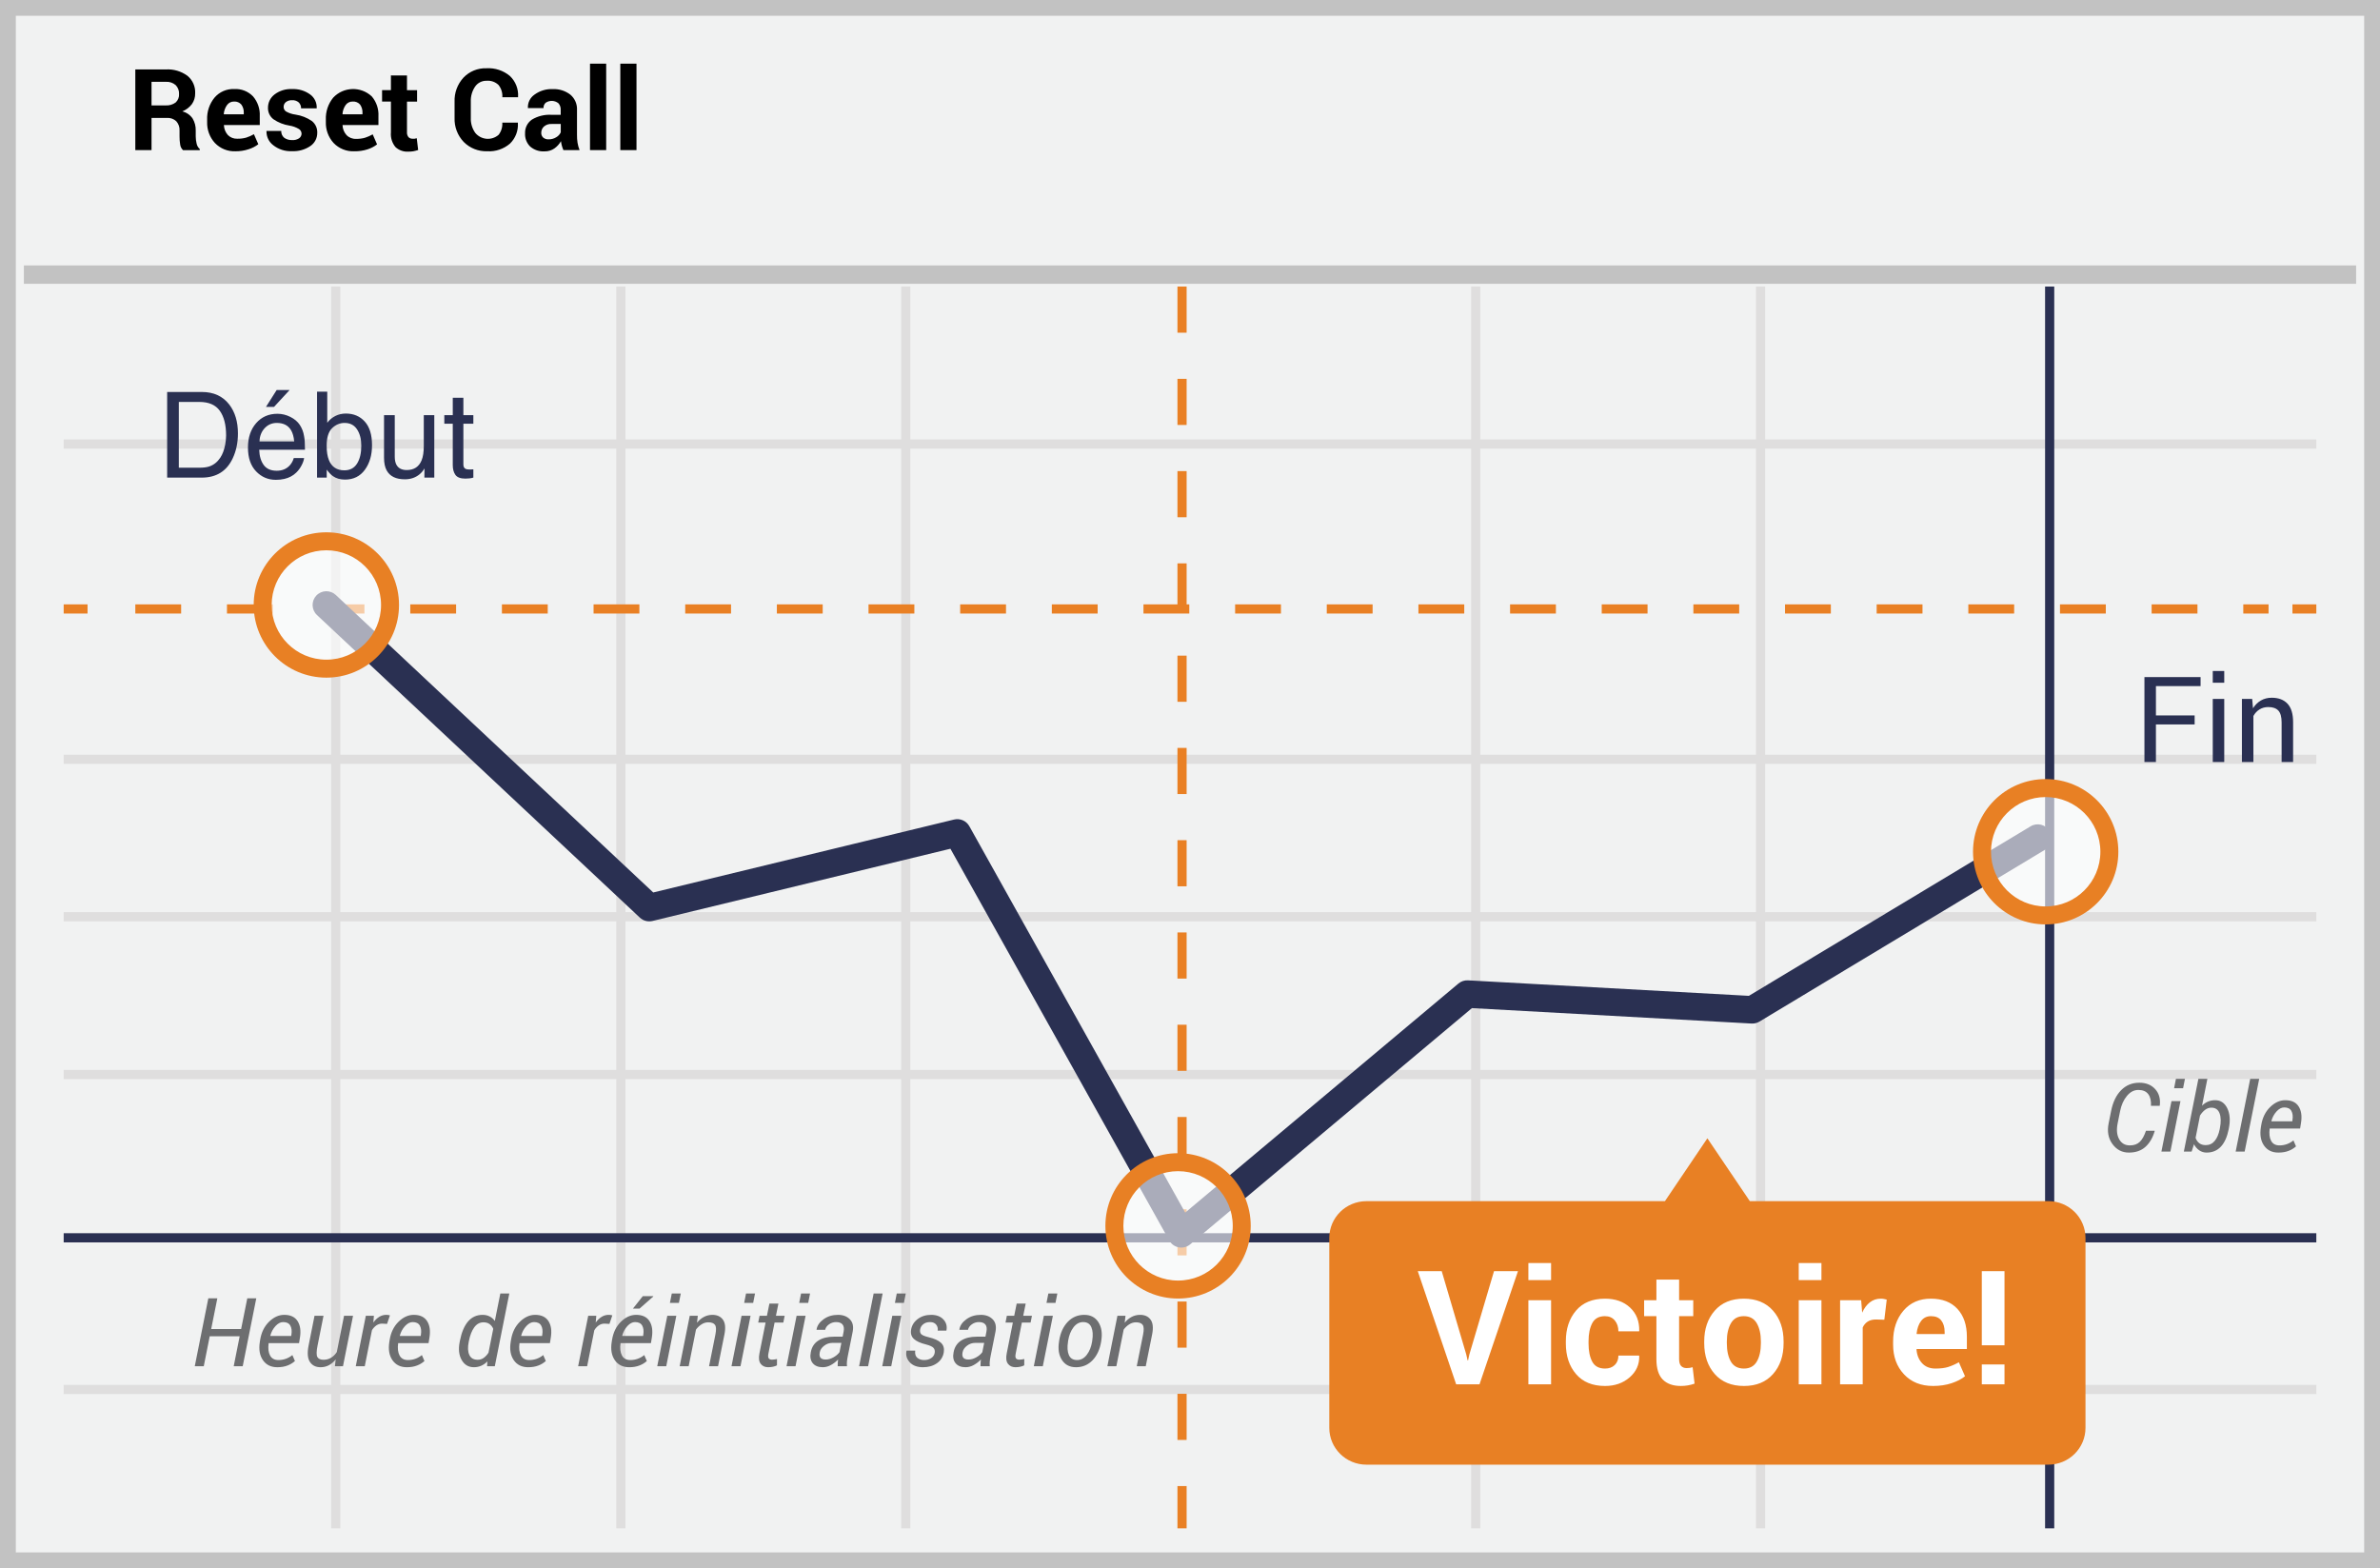 <?xml version="1.0" encoding="UTF-8"?>
<svg width="299px" height="197px" viewBox="0 0 299 197" version="1.1" xmlns="http://www.w3.org/2000/svg" xmlns:xlink="http://www.w3.org/1999/xlink">
    <!-- Generator: Sketch 52.6 (67491) - http://www.bohemiancoding.com/sketch -->
    <title>reset call</title>
    <desc>Created with Sketch.</desc>
    <g id="Page-1" stroke="none" stroke-width="1" fill="none" fill-rule="evenodd">
        <g id="reset-call">
            <g id="Group">
                <polygon id="Path" fill="#F1F2F2" points="0 0 299 0 299 197 0 197"></polygon>
                <path d="M1.987,1.98 L1.987,195.02 L297.013,195.02 L297.013,1.98 L1.987,1.98 Z M299,0 L299,197 L0,197 L0,0 L299,0 Z" id="Path" fill="#C2C2C2" fill-rule="nonzero"></path>
                <g id="Group-14" transform="translate(2.881, 33.682)">
                    <path d="M5.119,22.678 L5.119,21.525 L288.119,21.525 L288.119,22.678 L5.119,22.678 Z M5.119,62.28 L5.119,61.127 L288.119,61.127 L288.119,62.28 L5.119,62.28 Z M5.119,101.882 L5.119,100.729 L288.119,100.729 L288.119,101.882 L5.119,101.882 Z M5.119,141.448 L5.119,140.296 L288.119,140.296 L288.119,141.448 L5.119,141.448 Z M38.722,2.318 L39.874,2.318 L39.874,158.318 L38.722,158.318 L38.722,2.318 Z M74.545,2.318 L75.697,2.318 L75.697,158.318 L74.545,158.318 L74.545,2.318 Z M110.332,2.318 L111.484,2.318 L111.484,158.318 L110.332,158.318 L110.332,2.318 Z" id="Shape" fill="#DFDEDE" fill-rule="nonzero"></path>
                    <path d="M145.043,2.318 L146.195,2.318 L146.195,8.114 L145.043,8.114 L145.043,2.318 Z M145.043,13.91 L146.195,13.91 L146.195,19.705 L145.043,19.705 L145.043,13.91 Z M145.043,25.501 L146.195,25.501 L146.195,31.297 L145.043,31.297 L145.043,25.501 Z M145.043,37.092 L146.195,37.092 L146.195,42.888 L145.043,42.888 L145.043,37.092 Z M145.043,48.684 L146.195,48.684 L146.195,54.48 L145.043,54.48 L145.043,48.684 Z M145.043,60.275 L146.195,60.275 L146.195,66.071 L145.043,66.071 L145.043,60.275 Z M145.043,71.867 L146.195,71.867 L146.195,77.662 L145.043,77.662 L145.043,71.867 Z M145.043,83.458 L146.195,83.458 L146.195,89.254 L145.043,89.254 L145.043,83.458 Z M145.043,95.049 L146.195,95.049 L146.195,100.845 L145.043,100.845 L145.043,95.049 Z M145.043,106.641 L146.195,106.641 L146.195,112.436 L145.043,112.436 L145.043,106.641 Z M145.043,118.232 L146.195,118.232 L146.195,124.028 L145.043,124.028 L145.043,118.232 Z M145.043,129.823 L146.195,129.823 L146.195,135.619 L145.043,135.619 L145.043,129.823 Z M145.043,141.415 L146.195,141.415 L146.195,147.21 L145.043,147.21 L145.043,141.415 Z M145.043,153.006 L146.195,153.006 L146.195,158.318 L145.043,158.318 L145.043,153.006 Z" id="Path" fill="#E98024" fill-rule="nonzero"></path>
                    <path d="M181.937,2.318 L183.089,2.318 L183.089,158.318 L181.937,158.318 L181.937,2.318 Z M217.724,2.318 L218.876,2.318 L218.876,158.318 L217.724,158.318 L217.724,2.318 Z M5.119,82.063 L5.119,80.911 L288.119,80.911 L288.119,82.063 L5.119,82.063 Z" id="Shape" fill="#DFDEDE" fill-rule="nonzero"></path>
                    <polygon id="Path" fill="#2A3052" fill-rule="nonzero" points="254.043 2.318 255.195 2.318 255.195 158.318 254.043 158.318"></polygon>
                    <polygon id="Path" fill="#E98024" fill-rule="nonzero" points="5.119 43.394 5.119 42.242 8.119 42.242 8.119 43.394"></polygon>
                    <path d="M14.119,43.394 L14.119,42.242 L19.876,42.242 L19.876,43.394 L14.119,43.394 Z M25.633,43.394 L25.633,42.242 L31.39,42.242 L31.39,43.394 L25.633,43.394 Z M37.147,43.394 L37.147,42.242 L42.904,42.242 L42.904,43.394 L37.147,43.394 Z M48.661,43.394 L48.661,42.242 L54.418,42.242 L54.418,43.394 L48.661,43.394 Z M60.175,43.394 L60.175,42.242 L65.932,42.242 L65.932,43.394 L60.175,43.394 Z M71.689,43.394 L71.689,42.242 L77.446,42.242 L77.446,43.394 L71.689,43.394 Z M83.203,43.394 L83.203,42.242 L88.96,42.242 L88.96,43.394 L83.203,43.394 Z M94.717,43.394 L94.717,42.242 L100.474,42.242 L100.474,43.394 L94.717,43.394 Z M106.231,43.394 L106.231,42.242 L111.989,42.242 L111.989,43.394 L106.231,43.394 Z M117.746,43.394 L117.746,42.242 L123.503,42.242 L123.503,43.394 L117.746,43.394 Z M129.26,43.394 L129.26,42.242 L135.017,42.242 L135.017,43.394 L129.26,43.394 Z M140.774,43.394 L140.774,42.242 L146.531,42.242 L146.531,43.394 L140.774,43.394 Z M152.288,43.394 L152.288,42.242 L158.045,42.242 L158.045,43.394 L152.288,43.394 Z M163.802,43.394 L163.802,42.242 L169.559,42.242 L169.559,43.394 L163.802,43.394 Z M175.316,43.394 L175.316,42.242 L181.073,42.242 L181.073,43.394 L175.316,43.394 Z M186.83,43.394 L186.83,42.242 L192.587,42.242 L192.587,43.394 L186.83,43.394 Z M198.344,43.394 L198.344,42.242 L204.101,42.242 L204.101,43.394 L198.344,43.394 Z M209.858,43.394 L209.858,42.242 L215.615,42.242 L215.615,43.394 L209.858,43.394 Z M221.372,43.394 L221.372,42.242 L227.129,42.242 L227.129,43.394 L221.372,43.394 Z M232.886,43.394 L232.886,42.242 L238.643,42.242 L238.643,43.394 L232.886,43.394 Z M244.401,43.394 L244.401,42.242 L250.158,42.242 L250.158,43.394 L244.401,43.394 Z M255.915,43.394 L255.915,42.242 L261.672,42.242 L261.672,43.394 L255.915,43.394 Z M267.429,43.394 L267.429,42.242 L273.186,42.242 L273.186,43.394 L267.429,43.394 Z M278.943,43.394 L278.943,42.242 L282.119,42.242 L282.119,43.394 L278.943,43.394 Z" id="Path" fill="#E98024" fill-rule="nonzero"></path>
                    <polygon id="Path" fill="#E98024" fill-rule="nonzero" points="285.119 43.394 285.119 42.242 288.119 42.242 288.119 43.394"></polygon>
                    <polygon id="Path" fill="#2A3052" fill-rule="nonzero" points="5.119 122.394 5.119 121.242 288.119 121.242 288.119 122.394"></polygon>
                    <polygon id="Path" fill="#C2C2C2" fill-rule="nonzero" points="0.119 1.971 0.119 -0.334 293.119 -0.334 293.119 1.971"></polygon>
                    <path d="M79.092,82.015 C78.526,82.152 77.929,81.995 77.504,81.596 L36.937,43.579 C36.241,42.927 36.205,41.833 36.858,41.137 C37.51,40.44 38.604,40.405 39.301,41.057 L79.186,78.436 L116.98,69.274 C117.734,69.091 118.518,69.433 118.896,70.11 L146.017,118.652 L180.341,89.876 C180.677,89.594 181.108,89.451 181.546,89.475 L216.831,91.421 L252.228,70.122 C253.046,69.63 254.108,69.894 254.6,70.712 C255.092,71.53 254.828,72.592 254.01,73.084 L218.158,94.656 C217.861,94.835 217.518,94.92 217.172,94.901 L182.038,92.964 L146.637,122.643 C145.807,123.339 144.547,123.108 144.018,122.161 L116.519,72.942 L79.092,82.015 Z M217.362,91.45 L216.376,91.695 L216.831,91.421 L217.362,91.45 Z" id="Path" fill="#2A3052" fill-rule="nonzero"></path>
                    <g id="Group" opacity="0.6" transform="translate(246.119, 64.318)" fill="#FFFFFF">
                        <circle id="Oval" cx="8.196" cy="8.684" r="7.836"></circle>
                    </g>
                    <path d="M254.119,82.448 C249.077,82.448 244.99,78.36 244.99,73.318 C244.99,68.276 249.077,64.189 254.119,64.189 C259.161,64.189 263.248,68.276 263.248,73.318 C263.248,78.36 259.161,82.448 254.119,82.448 Z M254.119,80.189 C257.913,80.189 260.99,77.113 260.99,73.318 C260.99,69.524 257.913,66.448 254.119,66.448 C250.324,66.448 247.248,69.524 247.248,73.318 C247.248,77.113 250.324,80.189 254.119,80.189 Z" id="Oval" fill="#E88024" fill-rule="nonzero"></path>
                    <g id="Group" opacity="0.6" transform="translate(30.119, 33.318)" fill="#FFFFFF">
                        <circle id="Oval" cx="8.116" cy="8.644" r="7.836"></circle>
                    </g>
                    <path d="M38.119,51.448 C33.077,51.448 28.99,47.36 28.99,42.318 C28.99,37.276 33.077,33.189 38.119,33.189 C43.161,33.189 47.248,37.276 47.248,42.318 C47.248,47.36 43.161,51.448 38.119,51.448 Z M38.119,49.189 C41.913,49.189 44.99,46.113 44.99,42.318 C44.99,38.524 41.913,35.448 38.119,35.448 C34.324,35.448 31.248,38.524 31.248,42.318 C31.248,46.113 34.324,49.189 38.119,49.189 Z" id="Oval" fill="#E88024" fill-rule="nonzero"></path>
                    <g id="Group" opacity="0.6" transform="translate(137.119, 112.318)" fill="#FFFFFF">
                        <circle id="Oval" cx="8.06" cy="8.228" r="7.836"></circle>
                    </g>
                    <path d="M145.119,129.448 C140.077,129.448 135.99,125.36 135.99,120.318 C135.99,115.276 140.077,111.189 145.119,111.189 C150.161,111.189 154.248,115.276 154.248,120.318 C154.248,125.36 150.161,129.448 145.119,129.448 Z M145.119,127.189 C148.913,127.189 151.99,124.113 151.99,120.318 C151.99,116.524 148.913,113.448 145.119,113.448 C141.324,113.448 138.248,116.524 138.248,120.318 C138.248,124.113 141.324,127.189 145.119,127.189 Z" id="Oval" fill="#E88024" fill-rule="nonzero"></path>
                    <path d="M254.451,117.211 L216.95,117.211 L211.617,109.318 L206.284,117.215 L168.787,117.215 C166.209,117.215 164.119,119.283 164.119,121.835 L164.119,145.698 C164.119,148.25 166.209,150.318 168.787,150.318 L254.451,150.318 C257.029,150.318 259.119,148.25 259.119,145.698 L259.119,121.831 C259.119,119.28 257.029,117.211 254.451,117.211 Z" id="Path" fill="#E88024"></path>
                </g>
            </g>
            <path d="M19.037,14.812 L19.037,18.86 L17,18.86 L17,8.723 L20.83,8.723 C21.796,8.665 22.753,8.944 23.537,9.512 C24.202,10.052 24.567,10.879 24.519,11.734 C24.529,12.216 24.385,12.688 24.108,13.082 C23.796,13.489 23.38,13.804 22.904,13.993 C23.428,14.12 23.886,14.436 24.193,14.879 C24.469,15.339 24.607,15.871 24.589,16.409 L24.589,17.149 C24.591,17.449 24.629,17.747 24.7,18.038 C24.754,18.304 24.893,18.544 25.097,18.723 L25.097,18.867 L23,18.867 C22.789,18.675 22.657,18.411 22.63,18.127 C22.579,17.797 22.554,17.464 22.556,17.13 L22.556,16.408 C22.582,15.976 22.434,15.552 22.145,15.23 C21.83,14.936 21.408,14.785 20.978,14.812 L19.038,14.812 L19.037,14.812 Z M19.037,13.242 L20.793,13.242 C21.249,13.275 21.703,13.144 22.071,12.872 C22.367,12.598 22.523,12.203 22.493,11.801 C22.514,11.388 22.361,10.985 22.071,10.69 C21.728,10.394 21.282,10.246 20.83,10.279 L19.037,10.279 L19.037,13.242 Z M29.593,19.005 C28.619,19.047 27.674,18.668 27,17.964 C26.338,17.241 25.987,16.287 26.023,15.308 L26.023,15.03 C25.983,14.027 26.312,13.044 26.948,12.267 C27.562,11.544 28.475,11.145 29.423,11.186 C30.308,11.133 31.173,11.47 31.789,12.108 C32.38,12.798 32.682,13.688 32.634,14.593 L32.634,15.705 L28.13,15.705 L28.13,15.745 C28.152,16.198 28.328,16.629 28.63,16.967 C28.942,17.282 29.373,17.449 29.815,17.427 C30.19,17.436 30.565,17.39 30.926,17.29 C31.266,17.182 31.592,17.038 31.9,16.86 L32.452,18.12 C32.09,18.398 31.681,18.61 31.245,18.745 C30.712,18.92 30.154,19.008 29.593,19.005 Z M29.419,12.756 C29.069,12.742 28.735,12.903 28.529,13.186 C28.289,13.52 28.144,13.913 28.111,14.323 L28.134,14.356 L30.626,14.356 L30.626,14.175 C30.645,13.805 30.538,13.44 30.323,13.138 C30.097,12.877 29.763,12.736 29.419,12.756 Z M37.885,16.786 C37.88,16.553 37.759,16.338 37.563,16.212 C37.194,15.991 36.785,15.842 36.36,15.775 C35.637,15.664 34.948,15.39 34.345,14.975 C33.897,14.628 33.645,14.085 33.667,13.519 C33.668,12.872 33.971,12.263 34.485,11.871 C35.111,11.392 35.887,11.151 36.675,11.19 C37.494,11.148 38.303,11.387 38.967,11.867 C39.511,12.262 39.819,12.904 39.789,13.575 L39.789,13.612 L37.824,13.612 C37.836,13.336 37.732,13.068 37.538,12.872 C37.305,12.668 36.999,12.565 36.69,12.586 C36.411,12.572 36.135,12.657 35.912,12.826 C35.732,12.974 35.628,13.196 35.631,13.43 C35.629,13.657 35.74,13.871 35.927,14 C36.297,14.21 36.705,14.345 37.127,14.397 C37.865,14.506 38.568,14.782 39.183,15.205 C39.631,15.562 39.882,16.113 39.857,16.686 C39.865,17.351 39.538,17.976 38.987,18.349 C38.311,18.806 37.505,19.031 36.69,18.989 C35.831,19.038 34.984,18.767 34.312,18.23 C33.774,17.817 33.465,17.172 33.479,16.493 L33.479,16.453 L35.331,16.453 C35.315,16.791 35.463,17.116 35.727,17.327 C36.017,17.519 36.361,17.614 36.709,17.597 C37.011,17.619 37.313,17.542 37.568,17.379 C37.766,17.247 37.885,17.024 37.886,16.786 L37.885,16.786 Z M44.504,19.005 C43.53,19.046 42.586,18.667 41.911,17.964 C41.251,17.24 40.902,16.287 40.937,15.308 L40.937,15.03 C40.897,14.027 41.226,13.045 41.86,12.267 C43.155,10.889 45.321,10.818 46.704,12.108 C47.292,12.798 47.593,13.688 47.544,14.593 L47.544,15.705 L43.034,15.705 L43.034,15.745 C43.054,16.198 43.229,16.629 43.53,16.967 C43.843,17.293 44.282,17.467 44.734,17.445 C45.109,17.455 45.484,17.408 45.844,17.308 C46.185,17.2 46.513,17.056 46.823,16.878 L47.371,18.138 C47.01,18.417 46.602,18.628 46.167,18.764 C45.629,18.934 45.067,19.015 44.504,19.004 L44.504,19.005 Z M44.319,12.756 C43.969,12.742 43.636,12.904 43.429,13.186 C43.194,13.521 43.055,13.914 43.026,14.323 L43.048,14.356 L45.538,14.356 L45.538,14.175 C45.556,13.806 45.45,13.441 45.238,13.138 C45.009,12.873 44.668,12.731 44.318,12.756 L44.319,12.756 Z M51.129,9.482 L51.129,11.334 L52.397,11.334 L52.397,12.764 L51.13,12.764 L51.13,16.59 C51.11,16.815 51.175,17.04 51.311,17.22 C51.441,17.357 51.625,17.433 51.815,17.427 C51.906,17.433 51.998,17.433 52.089,17.427 C52.179,17.412 52.269,17.391 52.356,17.364 L52.534,18.845 C52.337,18.909 52.137,18.961 51.934,19.001 C51.724,19.036 51.512,19.052 51.3,19.049 C50.705,19.089 50.119,18.882 49.682,18.475 C49.255,17.957 49.05,17.291 49.112,16.623 L49.112,12.756 L48,12.756 L48,11.326 L49.111,11.326 L49.111,9.476 L51.13,9.483 L51.129,9.482 Z M65.063,15.408 L65.063,15.453 C65.126,16.422 64.761,17.37 64.063,18.045 C63.274,18.722 62.253,19.065 61.215,19.001 C60.106,19.042 59.031,18.616 58.252,17.827 C57.478,17.014 57.065,15.923 57.108,14.801 L57.108,12.79 C57.064,11.673 57.463,10.584 58.218,9.76 C58.969,8.968 60.024,8.536 61.115,8.575 C62.182,8.511 63.234,8.857 64.055,9.542 C64.774,10.221 65.152,11.185 65.085,12.172 L65.085,12.212 L63.108,12.212 C63.146,11.658 62.976,11.11 62.63,10.675 C62.229,10.291 61.683,10.098 61.13,10.145 C60.553,10.129 60.007,10.408 59.682,10.886 C59.307,11.443 59.12,12.105 59.148,12.775 L59.148,14.797 C59.118,15.475 59.316,16.144 59.711,16.697 C60.064,17.125 60.576,17.391 61.129,17.435 C61.682,17.479 62.229,17.297 62.645,16.93 C62.98,16.497 63.144,15.955 63.104,15.408 L65.064,15.408 L65.063,15.408 Z M70.782,18.86 C70.706,18.684 70.642,18.504 70.589,18.32 C70.538,18.127 70.499,17.932 70.474,17.734 C70.271,18.094 69.99,18.406 69.652,18.645 C69.294,18.894 68.866,19.023 68.43,19.015 C67.765,19.061 67.109,18.843 66.604,18.408 C66.164,17.971 65.932,17.368 65.964,16.749 C65.936,16.068 66.257,15.421 66.815,15.03 C67.563,14.579 68.432,14.367 69.304,14.423 L70.441,14.423 L70.441,13.812 C70.46,13.505 70.358,13.204 70.156,12.972 C69.692,12.599 69.038,12.575 68.548,12.912 C68.365,13.084 68.268,13.328 68.282,13.579 L66.319,13.579 L66.319,13.534 C66.295,12.881 66.607,12.261 67.145,11.89 C67.812,11.401 68.626,11.155 69.452,11.193 C70.241,11.16 71.017,11.404 71.645,11.883 C72.219,12.363 72.532,13.087 72.489,13.834 L72.489,16.949 C72.484,17.279 72.507,17.609 72.556,17.934 C72.609,18.251 72.695,18.561 72.811,18.86 L70.781,18.86 L70.782,18.86 Z M68.93,17.505 C69.268,17.51 69.6,17.417 69.885,17.238 C70.131,17.098 70.328,16.884 70.448,16.627 L70.448,15.575 L69.311,15.575 C68.954,15.549 68.601,15.666 68.33,15.901 C68.113,16.104 67.992,16.389 67.997,16.686 C67.987,16.915 68.079,17.136 68.248,17.29 C68.438,17.443 68.678,17.52 68.923,17.505 L68.93,17.505 Z M76.156,18.86 L74.123,18.86 L74.123,8 L76.156,8 L76.156,18.86 Z M79.963,18.86 L77.93,18.86 L77.93,8 L79.963,8 L79.963,18.86 Z" id="Shape" fill="#000000" fill-rule="nonzero"></path>
            <path d="M30.491,171.636 L29.36,171.636 L30.11,167.868 L26.348,167.868 L25.598,171.636 L24.468,171.636 L26.172,163.105 L27.304,163.105 L26.531,166.96 L30.292,166.96 L31.066,163.105 L32.196,163.105 L30.492,171.636 L30.491,171.636 Z M34.838,171.759 C34.041,171.759 33.438,171.463 33.031,170.871 C32.622,170.28 32.493,169.519 32.641,168.589 L32.682,168.331 C32.83,167.394 33.201,166.634 33.792,166.052 C34.384,165.47 35.024,165.179 35.712,165.179 C36.489,165.179 37.045,165.439 37.382,165.959 C37.717,166.478 37.819,167.163 37.686,168.015 L37.569,168.735 L33.749,168.735 C33.662,169.385 33.722,169.9 33.927,170.282 C34.132,170.665 34.483,170.857 34.979,170.857 C35.619,170.861 36.239,170.639 36.731,170.23 L37.053,170.98 C36.785,171.22 36.476,171.409 36.139,171.536 C35.768,171.685 35.334,171.759 34.839,171.759 L34.838,171.759 Z M35.571,166.087 C35.243,166.087 34.925,166.251 34.619,166.579 C34.302,166.925 34.075,167.344 33.959,167.799 L33.977,167.833 L36.584,167.833 L36.608,167.681 C36.682,167.208 36.638,166.824 36.473,166.53 C36.309,166.235 36.008,166.087 35.571,166.087 Z M42.074,171.636 L42.174,170.769 C41.946,171.074 41.655,171.326 41.321,171.507 C40.998,171.676 40.639,171.763 40.275,171.759 C39.669,171.759 39.221,171.534 38.93,171.085 C38.639,170.636 38.585,169.952 38.769,169.035 L39.513,165.296 L40.643,165.296 L39.893,169.046 C39.749,169.765 39.742,170.24 39.87,170.473 C40,170.705 40.26,170.822 40.65,170.822 C40.997,170.822 41.313,170.736 41.596,170.564 C41.887,170.384 42.133,170.139 42.314,169.849 L43.222,165.296 L44.352,165.296 L43.089,171.636 L42.076,171.636 L42.074,171.636 Z M48.624,166.316 L48.004,166.281 C47.745,166.281 47.508,166.354 47.291,166.501 C47.06,166.663 46.867,166.874 46.726,167.118 L45.824,171.636 L44.694,171.636 L45.959,165.296 L46.973,165.296 L46.903,166.146 C47.121,165.837 47.369,165.599 47.643,165.431 C48.045,165.181 48.534,165.113 48.989,165.243 L48.625,166.316 L48.624,166.316 Z M51.109,171.759 C50.312,171.759 49.709,171.463 49.301,170.871 C48.893,170.28 48.763,169.519 48.911,168.589 L48.952,168.331 C49.101,167.394 49.471,166.634 50.062,166.052 C50.655,165.47 51.294,165.179 51.982,165.179 C52.759,165.179 53.316,165.439 53.652,165.959 C53.988,166.478 54.089,167.163 53.956,168.015 L53.839,168.735 L50.019,168.735 C49.933,169.385 49.993,169.9 50.198,170.282 C50.403,170.665 50.753,170.857 51.249,170.857 C51.889,170.861 52.509,170.639 53.001,170.23 L53.324,170.98 C53.056,171.22 52.747,171.409 52.41,171.536 C52.038,171.685 51.605,171.759 51.109,171.759 Z M51.841,166.087 C51.513,166.087 51.196,166.251 50.889,166.579 C50.572,166.925 50.345,167.344 50.229,167.799 L50.247,167.833 L52.855,167.833 L52.878,167.681 C52.952,167.208 52.908,166.824 52.744,166.53 C52.579,166.235 52.279,166.087 51.841,166.087 Z M57.771,168.467 C57.986,167.377 58.331,166.556 58.805,166.005 C59.28,165.455 59.89,165.179 60.636,165.179 C60.96,165.179 61.254,165.246 61.518,165.381 C61.782,165.516 61.998,165.706 62.165,165.952 L62.857,162.495 L63.987,162.495 L62.162,171.636 L61.189,171.636 L61.229,171.026 C60.793,171.498 60.178,171.764 59.536,171.758 C58.856,171.759 58.344,171.454 57.998,170.845 C57.653,170.235 57.57,169.484 57.749,168.589 L57.773,168.466 L57.771,168.467 Z M58.884,168.589 C58.747,169.261 58.773,169.801 58.96,170.209 C59.148,170.617 59.5,170.822 60.015,170.822 C60.292,170.822 60.541,170.744 60.762,170.59 C61.005,170.412 61.212,170.187 61.369,169.93 L61.966,166.937 C61.873,166.698 61.713,166.49 61.506,166.339 C61.301,166.191 61.046,166.116 60.742,166.116 C60.272,166.116 59.885,166.328 59.578,166.752 C59.272,167.176 59.048,167.747 58.908,168.466 L58.884,168.589 Z M66.354,171.759 C65.558,171.759 64.955,171.463 64.547,170.871 C64.139,170.28 64.009,169.519 64.157,168.589 L64.199,168.331 C64.347,167.394 64.717,166.634 65.309,166.052 C65.901,165.47 66.54,165.179 67.228,165.179 C68.005,165.179 68.562,165.439 68.898,165.959 C69.234,166.478 69.335,167.163 69.202,168.015 L69.085,168.735 L65.265,168.735 C65.179,169.385 65.239,169.9 65.444,170.282 C65.649,170.665 65.999,170.857 66.495,170.857 C67.135,170.861 67.755,170.639 68.247,170.23 L68.57,170.98 C68.302,171.22 67.993,171.409 67.656,171.536 C67.285,171.685 66.851,171.759 66.355,171.759 L66.354,171.759 Z M67.087,166.087 C66.759,166.087 66.442,166.251 66.135,166.579 C65.818,166.925 65.591,167.344 65.475,167.799 L65.494,167.833 L68.101,167.833 L68.124,167.681 C68.199,167.208 68.154,166.824 67.99,166.53 C67.826,166.235 67.525,166.087 67.087,166.087 Z M76.562,166.316 L75.941,166.281 C75.683,166.281 75.446,166.354 75.229,166.501 C74.998,166.663 74.804,166.873 74.663,167.118 L73.762,171.636 L72.632,171.636 L73.897,165.296 L74.911,165.296 L74.841,166.146 C75.059,165.837 75.306,165.599 75.581,165.431 C75.983,165.181 76.471,165.113 76.926,165.243 L76.563,166.316 L76.562,166.316 Z M79.046,171.759 C78.249,171.759 77.646,171.463 77.239,170.871 C76.83,170.28 76.701,169.519 76.849,168.589 L76.89,168.331 C77.038,167.394 77.409,166.634 78,166.052 C78.592,165.47 79.232,165.179 79.92,165.179 C80.697,165.179 81.253,165.439 81.59,165.959 C81.925,166.478 82.027,167.163 81.894,168.015 L81.777,168.735 L77.957,168.735 C77.87,169.385 77.93,169.9 78.135,170.282 C78.34,170.665 78.691,170.857 79.187,170.857 C79.827,170.861 80.447,170.639 80.939,170.23 L81.261,170.98 C80.993,171.22 80.684,171.409 80.347,171.536 C79.976,171.685 79.542,171.759 79.047,171.759 L79.046,171.759 Z M79.779,166.087 C79.451,166.087 79.133,166.251 78.827,166.579 C78.51,166.925 78.283,167.344 78.167,167.799 L78.185,167.833 L80.792,167.833 L80.816,167.681 C80.89,167.208 80.846,166.824 80.681,166.53 C80.517,166.235 80.216,166.087 79.779,166.087 Z M80.751,162.835 L82.064,162.835 L82.076,162.87 L80.347,164.394 L79.515,164.394 L80.751,162.835 Z M83.7,171.636 L82.569,171.636 L83.834,165.296 L84.965,165.296 L83.7,171.636 Z M85.293,163.673 L84.163,163.673 L84.397,162.495 L85.527,162.495 L85.293,163.673 Z M87.567,166.169 C87.825,165.849 88.117,165.604 88.443,165.434 C88.769,165.264 89.12,165.179 89.495,165.179 C90.092,165.179 90.535,165.382 90.825,165.789 C91.114,166.195 91.176,166.809 91.012,167.634 L90.209,171.636 L89.079,171.636 L89.875,167.657 C89.993,167.064 89.977,166.658 89.828,166.442 C89.68,166.225 89.391,166.116 88.961,166.116 C88.672,166.121 88.389,166.208 88.147,166.366 C87.869,166.539 87.628,166.765 87.437,167.031 L86.517,171.636 L85.387,171.636 L86.653,165.296 L87.666,165.296 L87.566,166.169 L87.567,166.169 Z M93.027,171.636 L91.897,171.636 L93.162,165.296 L94.293,165.296 L93.028,171.636 L93.027,171.636 Z M94.621,163.673 L93.491,163.673 L93.725,162.495 L94.855,162.495 L94.621,163.673 Z M97.791,163.767 L97.481,165.297 L98.577,165.297 L98.407,166.152 L97.311,166.152 L96.543,170.002 C96.477,170.318 96.487,170.532 96.573,170.642 C96.659,170.754 96.797,170.81 96.989,170.81 C97.079,170.81 97.187,170.801 97.314,170.783 C97.441,170.766 97.541,170.747 97.616,170.728 L97.61,171.518 C97.496,171.589 97.335,171.647 97.126,171.692 C96.923,171.736 96.716,171.759 96.508,171.759 C96.098,171.759 95.783,171.615 95.562,171.325 C95.342,171.036 95.292,170.595 95.412,170.001 L96.18,166.151 L95.254,166.151 L95.424,165.296 L96.35,165.296 L96.66,163.766 L97.791,163.766 L97.791,163.767 Z M99.941,171.636 L98.811,171.636 L100.077,165.296 L101.207,165.296 L99.942,171.636 L99.941,171.636 Z M101.536,163.673 L100.404,163.673 L100.638,162.495 L101.768,162.495 L101.535,163.673 L101.536,163.673 Z M105.239,171.636 C105.239,171.445 105.243,171.287 105.25,171.164 C105.258,171.041 105.272,170.915 105.291,170.786 C105.03,171.063 104.726,171.298 104.392,171.481 C104.082,171.659 103.732,171.755 103.375,171.759 C102.797,171.759 102.37,171.586 102.095,171.24 C101.82,170.895 101.743,170.433 101.864,169.855 C101.989,169.21 102.306,168.727 102.816,168.405 C103.326,168.082 103.979,167.921 104.776,167.921 L105.86,167.921 L105.983,167.294 C106.061,166.9 106.018,166.6 105.853,166.394 C105.69,166.19 105.416,166.087 105.033,166.087 C104.705,166.087 104.409,166.184 104.143,166.377 C103.877,166.571 103.719,166.797 103.668,167.054 L102.596,167.054 L102.584,167.019 C102.662,166.531 102.955,166.102 103.464,165.733 C103.971,165.363 104.577,165.179 105.28,165.179 C105.909,165.179 106.406,165.365 106.77,165.739 C107.136,166.112 107.252,166.634 107.12,167.306 L106.51,170.359 C106.46,170.597 106.424,170.818 106.405,171.021 C106.385,171.224 106.385,171.429 106.405,171.636 L105.239,171.636 Z M103.739,170.792 C104.055,170.792 104.377,170.7 104.705,170.517 C105.034,170.333 105.287,170.117 105.467,169.867 L105.702,168.7 L104.582,168.7 C104.196,168.7 103.848,168.82 103.539,169.058 C103.231,169.296 103.047,169.57 102.989,169.878 C102.926,170.179 102.955,170.407 103.077,170.561 C103.197,170.715 103.418,170.792 103.739,170.792 Z M109.059,171.636 L107.929,171.636 L109.756,162.496 L110.887,162.496 L109.059,171.636 Z M111.965,171.636 L110.835,171.636 L112.1,165.296 L113.23,165.296 L111.965,171.636 Z M113.559,163.673 L112.429,163.673 L112.662,162.495 L113.793,162.495 L113.559,163.673 Z M117.426,169.954 C117.469,169.693 117.416,169.482 117.268,169.322 C117.12,169.162 116.811,169.021 116.342,168.9 C115.651,168.732 115.144,168.503 114.822,168.214 C114.499,167.925 114.379,167.534 114.462,167.042 C114.547,166.507 114.822,166.062 115.287,165.709 C115.752,165.356 116.317,165.179 116.981,165.179 C117.645,165.179 118.157,165.37 118.516,165.753 C118.876,166.136 119.004,166.595 118.903,167.13 L118.885,167.165 L117.801,167.165 C117.853,166.899 117.784,166.623 117.614,166.412 C117.442,166.196 117.184,166.087 116.84,166.087 C116.489,166.087 116.203,166.178 115.985,166.36 C115.779,166.519 115.641,166.75 115.598,167.007 C115.555,167.269 115.601,167.468 115.736,167.605 C115.87,167.741 116.176,167.868 116.653,167.985 C117.375,168.157 117.895,168.391 118.211,168.685 C118.528,168.981 118.647,169.376 118.569,169.872 C118.489,170.431 118.179,170.932 117.713,171.252 C117.237,171.59 116.651,171.759 115.955,171.759 C115.229,171.759 114.675,171.552 114.291,171.138 C113.909,170.724 113.771,170.248 113.881,169.708 L113.893,169.673 L114.977,169.673 C114.927,170.083 115.014,170.383 115.241,170.573 C115.467,170.762 115.752,170.857 116.096,170.857 C116.452,170.857 116.751,170.773 116.996,170.605 C117.225,170.459 117.381,170.223 117.426,169.955 L117.426,169.954 Z M123.18,171.636 C123.18,171.445 123.184,171.287 123.192,171.164 C123.2,171.041 123.213,170.915 123.232,170.786 C122.971,171.063 122.667,171.298 122.333,171.481 C122.024,171.659 121.674,171.754 121.317,171.759 C120.739,171.759 120.312,171.586 120.037,171.24 C119.761,170.895 119.684,170.433 119.805,169.855 C119.93,169.21 120.247,168.727 120.757,168.405 C121.267,168.082 121.92,167.921 122.717,167.921 L123.801,167.921 L123.924,167.294 C124.002,166.9 123.959,166.6 123.795,166.394 C123.631,166.19 123.358,166.087 122.975,166.087 C122.647,166.087 122.35,166.184 122.085,166.377 C121.819,166.571 121.661,166.797 121.61,167.054 L120.537,167.054 L120.526,167.019 C120.604,166.531 120.896,166.102 121.405,165.733 C121.912,165.363 122.518,165.179 123.221,165.179 C123.85,165.179 124.347,165.365 124.712,165.739 C125.078,166.112 125.194,166.634 125.061,167.306 L124.451,170.359 C124.401,170.597 124.366,170.818 124.346,171.021 C124.326,171.224 124.326,171.429 124.346,171.636 L123.18,171.636 Z M121.68,170.792 C121.996,170.792 122.319,170.7 122.647,170.517 C122.975,170.333 123.229,170.117 123.409,169.867 L123.643,168.7 L122.523,168.7 C122.137,168.7 121.789,168.82 121.481,169.058 C121.172,169.296 120.989,169.57 120.931,169.878 C120.868,170.179 120.897,170.407 121.018,170.561 C121.139,170.715 121.36,170.792 121.68,170.792 Z M128.858,163.767 L128.548,165.297 L129.643,165.297 L129.473,166.152 L128.377,166.152 L127.61,170.002 C127.543,170.318 127.553,170.532 127.639,170.642 C127.725,170.754 127.864,170.81 128.055,170.81 C128.145,170.81 128.253,170.801 128.38,170.783 C128.507,170.766 128.608,170.747 128.682,170.728 L128.676,171.518 C128.563,171.589 128.402,171.647 128.193,171.692 C127.99,171.736 127.783,171.759 127.575,171.759 C127.165,171.759 126.849,171.615 126.628,171.325 C126.408,171.036 126.358,170.595 126.478,170.001 L127.246,166.151 L126.321,166.151 L126.491,165.296 L127.416,165.296 L127.726,163.766 L128.858,163.766 L128.858,163.767 Z M131.008,171.636 L129.878,171.636 L131.143,165.296 L132.273,165.296 L131.008,171.636 Z M132.602,163.673 L131.472,163.673 L131.705,162.495 L132.836,162.495 L132.602,163.673 Z M133.065,168.407 C133.221,167.431 133.579,166.649 134.14,166.061 C134.7,165.473 135.393,165.179 136.217,165.179 C137.007,165.179 137.597,165.485 137.99,166.096 C138.382,166.707 138.504,167.478 138.356,168.407 L138.338,168.537 C138.178,169.517 137.818,170.299 137.258,170.883 C136.697,171.467 136.004,171.759 135.18,171.759 C134.391,171.759 133.8,171.454 133.408,170.845 C133.015,170.235 132.895,169.466 133.048,168.536 L133.065,168.407 Z M134.178,168.537 C134.065,169.236 134.099,169.797 134.281,170.221 C134.462,170.645 134.809,170.857 135.321,170.857 C135.797,170.857 136.203,170.635 136.539,170.192 C136.875,169.748 137.096,169.197 137.202,168.536 L137.219,168.407 C137.329,167.72 137.291,167.161 137.108,166.732 C136.924,166.302 136.58,166.087 136.077,166.087 C135.597,166.087 135.189,166.31 134.855,166.755 C134.521,167.2 134.301,167.751 134.195,168.407 L134.178,168.537 Z M141.298,166.169 C141.555,165.849 141.847,165.604 142.173,165.434 C142.499,165.264 142.85,165.179 143.225,165.179 C143.823,165.179 144.266,165.382 144.555,165.789 C144.845,166.195 144.907,166.809 144.743,167.634 L143.94,171.636 L142.809,171.636 L143.606,167.657 C143.723,167.064 143.707,166.658 143.559,166.442 C143.411,166.225 143.121,166.116 142.692,166.116 C142.402,166.121 142.12,166.208 141.877,166.366 C141.6,166.539 141.359,166.765 141.168,167.031 L140.248,171.636 L139.118,171.636 L140.383,165.296 L141.397,165.296 L141.297,166.169 L141.298,166.169 Z" id="Shape" fill="#6D6E70" fill-rule="nonzero"></path>
            <path d="M184.199,170.129 L184.375,170.9 L184.433,170.9 L184.599,170.148 L187.695,159.689 L190.703,159.689 L185.869,173.909 L182.939,173.909 L178.115,159.689 L181.123,159.689 L184.199,170.129 Z M194.863,173.909 L192.011,173.909 L192.011,163.342 L194.863,163.342 L194.863,173.908 L194.863,173.909 Z M194.863,160.813 L192.011,160.813 L192.011,158.673 L194.863,158.673 L194.863,160.813 Z M201.64,171.926 C202.148,171.926 202.555,171.778 202.861,171.481 C203.167,171.185 203.32,170.79 203.32,170.295 L205.908,170.295 L205.938,170.354 C205.963,171.421 205.561,172.314 204.731,173.034 C203.901,173.754 202.871,174.114 201.641,174.114 C200.065,174.114 198.851,173.615 197.998,172.619 C197.145,171.623 196.718,170.344 196.718,168.781 L196.718,168.488 C196.718,166.932 197.143,165.653 197.993,164.65 C198.843,163.648 200.055,163.147 201.631,163.147 C202.933,163.147 203.982,163.517 204.78,164.26 C205.578,165.002 205.963,165.979 205.937,167.19 L205.917,167.248 L203.32,167.248 C203.32,166.701 203.17,166.248 202.87,165.886 C202.571,165.524 202.158,165.344 201.63,165.344 C200.875,165.344 200.343,165.637 200.034,166.223 C199.724,166.809 199.57,167.563 199.57,168.488 L199.57,168.781 C199.57,169.725 199.725,170.485 200.034,171.061 C200.344,171.638 200.879,171.926 201.64,171.926 Z M210.947,160.754 L210.947,163.342 L212.724,163.342 L212.724,165.344 L210.947,165.344 L210.947,170.724 C210.947,171.134 211.032,171.428 211.201,171.604 C211.371,171.779 211.598,171.867 211.884,171.867 C212.034,171.867 212.163,171.859 212.27,171.843 C212.378,171.827 212.503,171.799 212.646,171.76 L212.89,173.82 C212.335,174.018 211.75,174.117 211.161,174.113 C210.179,174.113 209.421,173.843 208.891,173.303 C208.361,172.763 208.095,171.906 208.095,170.734 L208.095,165.344 L206.552,165.344 L206.552,163.342 L208.095,163.342 L208.095,160.754 L210.947,160.754 Z M214.101,168.527 C214.101,166.952 214.541,165.661 215.42,164.655 C216.299,163.649 217.516,163.147 219.072,163.147 C220.634,163.147 221.858,163.647 222.744,164.65 C223.629,165.653 224.072,166.945 224.072,168.527 L224.072,168.732 C224.072,170.321 223.631,171.615 222.749,172.614 C221.867,173.614 220.648,174.114 219.092,174.114 C217.529,174.114 216.307,173.614 215.425,172.614 C214.542,171.614 214.101,170.321 214.101,168.732 L214.101,168.527 Z M216.943,168.732 C216.943,169.696 217.113,170.469 217.451,171.052 C217.789,171.634 218.336,171.926 219.091,171.926 C219.827,171.926 220.366,171.633 220.708,171.046 C221.05,170.461 221.22,169.689 221.22,168.732 L221.22,168.527 C221.22,167.59 221.048,166.825 220.703,166.232 C220.358,165.64 219.814,165.344 219.072,165.344 C218.336,165.344 217.798,165.642 217.456,166.237 C217.114,166.833 216.943,167.597 216.943,168.527 L216.943,168.732 Z M228.828,173.908 L225.976,173.908 L225.976,163.342 L228.828,163.342 L228.828,173.908 Z M228.828,160.813 L225.976,160.813 L225.976,158.673 L228.828,158.673 L228.828,160.813 Z M236.728,165.793 L235.683,165.763 C235.26,165.763 234.912,165.852 234.638,166.027 C234.361,166.207 234.143,166.466 234.013,166.77 L234.013,173.908 L231.172,173.908 L231.172,163.342 L233.818,163.342 L233.945,164.904 C234.192,164.351 234.513,163.92 234.907,163.61 C235.301,163.301 235.755,163.147 236.269,163.147 C236.412,163.147 236.544,163.157 236.665,163.181 C236.785,163.203 236.907,163.231 237.031,163.264 L236.728,165.793 Z M242.851,174.113 C241.328,174.113 240.111,173.625 239.199,172.648 C238.287,171.672 237.832,170.432 237.832,168.928 L237.832,168.538 C237.832,166.968 238.263,165.676 239.126,164.66 C239.988,163.645 241.146,163.14 242.597,163.147 C244.023,163.147 245.13,163.577 245.917,164.436 C246.705,165.295 247.099,166.457 247.099,167.922 L247.099,169.475 L240.791,169.475 L240.771,169.533 C240.823,170.23 241.056,170.803 241.469,171.252 C241.883,171.702 242.444,171.926 243.154,171.926 C243.786,171.926 244.31,171.862 244.726,171.736 C245.201,171.583 245.659,171.382 246.093,171.135 L246.865,172.893 C246.435,173.244 245.872,173.535 245.175,173.767 C244.479,173.997 243.705,174.113 242.851,174.113 Z M242.597,165.343 C242.07,165.343 241.653,165.546 241.347,165.949 C241.041,166.353 240.853,166.883 240.781,167.541 L240.811,167.59 L244.306,167.59 L244.306,167.336 C244.306,166.73 244.165,166.247 243.882,165.886 C243.598,165.524 243.17,165.344 242.597,165.344 L242.597,165.343 Z M251.826,169.006 L248.974,169.006 L248.974,159.689 L251.826,159.689 L251.826,169.006 Z M251.826,173.908 L248.974,173.908 L248.974,171.408 L251.826,171.408 L251.826,173.908 Z" id="Shape" fill="#FFFFFF" fill-rule="nonzero"></path>
            <path d="M270.682,142.052 L270.694,142.087 C270.455,142.923 270.071,143.583 269.539,144.067 C269.008,144.552 268.313,144.794 267.453,144.794 C266.598,144.794 265.908,144.435 265.385,143.719 C264.862,143.002 264.703,142.134 264.91,141.114 L265.215,139.591 C265.438,138.461 265.859,137.584 266.478,136.957 C267.097,136.33 267.86,136.017 268.766,136.017 C269.606,136.017 270.27,136.285 270.758,136.822 C271.246,137.359 271.438,138.05 271.332,138.893 L271.321,138.923 L270.225,138.923 C270.264,138.305 270.153,137.818 269.891,137.461 C269.629,137.103 269.211,136.925 268.637,136.925 C268.097,136.925 267.62,137.175 267.204,137.678 C266.788,138.18 266.504,138.813 266.352,139.578 L266.042,141.114 C265.877,141.931 265.941,142.597 266.232,143.115 C266.522,143.633 266.971,143.891 267.576,143.891 C268.1,143.891 268.515,143.743 268.822,143.446 C269.128,143.149 269.387,142.684 269.598,142.052 L270.682,142.052 Z M272.668,144.671 L271.538,144.671 L272.803,138.331 L273.933,138.331 L272.668,144.671 Z M274.262,136.708 L273.132,136.708 L273.365,135.53 L274.496,135.53 L274.262,136.708 Z M279.992,141.858 C279.797,142.831 279.467,143.563 279.002,144.056 C278.537,144.548 277.94,144.794 277.209,144.794 C276.877,144.794 276.572,144.7 276.295,144.513 C276.012,144.319 275.784,144.054 275.633,143.745 L275.334,144.671 L274.356,144.671 L276.184,135.531 L277.314,135.531 L276.641,138.905 C277.073,138.457 277.671,138.207 278.293,138.214 C278.977,138.214 279.483,138.552 279.813,139.227 C280.143,139.903 280.211,140.739 280.016,141.735 L279.992,141.858 Z M278.885,141.735 C279.037,140.97 279.025,140.347 278.847,139.869 C278.669,139.39 278.324,139.151 277.813,139.151 C277.531,139.151 277.271,139.241 277.03,139.421 C276.79,139.601 276.576,139.841 276.389,140.141 L275.832,142.942 C275.926,143.22 276.078,143.442 276.289,143.607 C276.5,143.773 276.772,143.857 277.104,143.857 C277.564,143.857 277.942,143.68 278.234,143.326 C278.528,142.972 278.737,142.483 278.862,141.858 L278.885,141.735 Z M281.996,144.671 L280.866,144.671 L282.694,135.531 L283.824,135.531 L281.996,144.671 Z M286.233,144.794 C285.436,144.794 284.833,144.498 284.425,143.906 C284.017,143.314 283.887,142.554 284.035,141.624 L284.076,141.366 C284.225,140.429 284.595,139.669 285.186,139.086 C285.779,138.505 286.418,138.214 287.106,138.214 C287.883,138.214 288.44,138.474 288.776,138.993 C289.112,139.513 289.213,140.198 289.08,141.05 L288.963,141.77 L285.143,141.77 C285.057,142.419 285.116,142.934 285.322,143.317 C285.527,143.7 285.877,143.891 286.373,143.891 C287.013,143.895 287.633,143.673 288.125,143.264 L288.447,144.014 C288.18,144.255 287.87,144.444 287.533,144.571 C287.163,144.72 286.729,144.794 286.233,144.794 Z M286.965,139.122 C286.637,139.122 286.32,139.286 286.013,139.614 C285.696,139.96 285.47,140.379 285.353,140.833 L285.371,140.868 L287.979,140.868 L288.002,140.716 C288.076,140.243 288.032,139.859 287.867,139.564 C287.703,139.269 287.403,139.122 286.965,139.122 Z" id="Shape" fill="#6D6E70" fill-rule="nonzero"></path>
            <path d="M25.065,58.756 C25.558,58.756 25.964,58.704 26.281,58.602 C26.847,58.412 27.311,58.045 27.673,57.503 C27.961,57.069 28.168,56.513 28.295,55.833 C28.365,55.461 28.402,55.084 28.405,54.705 C28.405,53.372 28.14,52.337 27.61,51.6 C27.08,50.863 26.227,50.494 25.05,50.494 L22.465,50.494 L22.465,58.756 L25.065,58.756 Z M21,49.242 L25.358,49.242 C26.838,49.242 27.985,49.766 28.8,50.816 C29.528,51.764 29.892,52.976 29.892,54.456 C29.892,55.599 29.677,56.632 29.247,57.555 C28.49,59.185 27.189,60.001 25.343,60.001 L21,60.001 L21,49.241 L21,49.242 Z M34.858,51.981 C35.414,51.981 35.954,52.111 36.476,52.373 C36.999,52.633 37.396,52.972 37.67,53.387 C37.942,53.805 38.122,54.277 38.197,54.771 C38.276,55.133 38.315,55.709 38.315,56.5 L32.565,56.5 C32.59,57.296 32.778,57.934 33.129,58.415 C33.481,58.896 34.025,59.137 34.762,59.137 C35.451,59.137 36,58.91 36.41,58.455 C36.645,58.192 36.81,57.887 36.908,57.54 L38.205,57.54 C38.171,57.828 38.057,58.149 37.865,58.503 C37.696,58.825 37.477,59.118 37.216,59.371 C36.816,59.761 36.32,60.025 35.729,60.162 C35.376,60.244 35.015,60.283 34.653,60.279 C33.676,60.279 32.848,59.924 32.17,59.213 C31.49,58.503 31.152,57.508 31.152,56.229 C31.152,54.969 31.493,53.946 32.177,53.16 C32.861,52.374 33.754,51.98 34.857,51.98 L34.858,51.981 Z M36.96,55.453 C36.906,54.881 36.781,54.425 36.586,54.083 C36.225,53.448 35.622,53.131 34.777,53.131 C34.172,53.131 33.664,53.349 33.254,53.786 C32.844,54.223 32.626,54.779 32.602,55.453 L36.96,55.453 Z M36.381,49 L34.425,51.117 L33.415,51.117 L34.755,49 L36.381,49 Z M39.831,49.205 L41.113,49.205 L41.113,53.109 C41.386,52.746 41.739,52.452 42.145,52.249 C42.545,52.05 42.98,51.952 43.449,51.952 C44.425,51.952 45.218,52.287 45.826,52.959 C46.434,53.63 46.738,54.62 46.738,55.929 C46.738,57.169 46.438,58.199 45.837,59.019 C45.236,59.839 44.404,60.249 43.339,60.249 C42.743,60.249 42.24,60.106 41.83,59.818 C41.586,59.647 41.325,59.373 41.047,58.998 L41.047,60.001 L39.831,60.001 L39.831,49.205 Z M43.259,59.085 C43.971,59.085 44.505,58.802 44.859,58.235 C45.213,57.669 45.389,56.922 45.389,55.995 C45.389,55.169 45.213,54.485 44.859,53.944 C44.505,53.402 43.984,53.131 43.295,53.131 C42.695,53.131 42.168,53.353 41.717,53.797 C41.265,54.242 41.039,54.974 41.039,55.994 C41.039,56.732 41.132,57.33 41.318,57.789 C41.664,58.653 42.311,59.085 43.258,59.085 L43.259,59.085 Z M49.594,52.157 L49.594,57.364 C49.594,57.764 49.657,58.092 49.784,58.346 C50.019,58.814 50.456,59.049 51.095,59.049 C52.013,59.049 52.638,58.639 52.97,57.819 C53.151,57.379 53.241,56.776 53.241,56.009 L53.241,52.157 L54.56,52.157 L54.56,60.001 L53.315,60.001 L53.329,58.844 C53.166,59.133 52.95,59.389 52.692,59.598 C52.189,60.008 51.579,60.213 50.861,60.213 C49.743,60.213 48.981,59.84 48.576,59.093 C48.356,58.693 48.246,58.158 48.246,57.489 L48.246,52.157 L49.594,52.157 Z M56.882,49.967 L58.215,49.967 L58.215,52.157 L59.467,52.157 L59.467,53.233 L58.215,53.233 L58.215,58.353 C58.215,58.626 58.307,58.809 58.493,58.903 C58.595,58.956 58.766,58.983 59.006,58.983 C59.16,58.985 59.314,58.977 59.467,58.961 L59.467,60.001 C59.313,60.046 59.155,60.077 58.995,60.096 C58.831,60.116 58.654,60.126 58.464,60.126 C57.848,60.126 57.431,59.968 57.211,59.653 C56.991,59.338 56.881,58.929 56.881,58.426 L56.881,53.233 L55.82,53.233 L55.82,52.157 L56.882,52.157 L56.882,49.967 Z M275.713,91.007 L270.849,91.007 L270.849,95.724 L269.406,95.724 L269.406,85.06 L276.46,85.06 L276.46,86.195 L270.85,86.195 L270.85,89.872 L275.713,89.872 L275.713,91.007 Z M279.433,95.724 L277.99,95.724 L277.99,87.799 L279.433,87.799 L279.433,95.724 Z M279.433,85.77 L277.99,85.77 L277.99,84.298 L279.433,84.298 L279.433,85.77 Z M282.942,87.8 L283.044,88.978 C283.308,88.558 283.639,88.233 284.036,88.001 C284.434,87.769 284.887,87.653 285.396,87.653 C286.25,87.653 286.911,87.903 287.38,88.403 C287.849,88.903 288.083,89.677 288.083,90.722 L288.083,95.724 L286.64,95.724 L286.64,90.751 C286.64,90.053 286.502,89.557 286.226,89.264 C285.951,88.971 285.529,88.824 284.963,88.824 C284.548,88.824 284.181,88.924 283.861,89.124 C283.541,89.325 283.286,89.598 283.095,89.945 L283.095,95.724 L281.652,95.724 L281.652,87.799 L282.942,87.799 L282.942,87.8 Z" id="Shape" fill="#2A3052" fill-rule="nonzero"></path>
        </g>
    </g>
</svg>